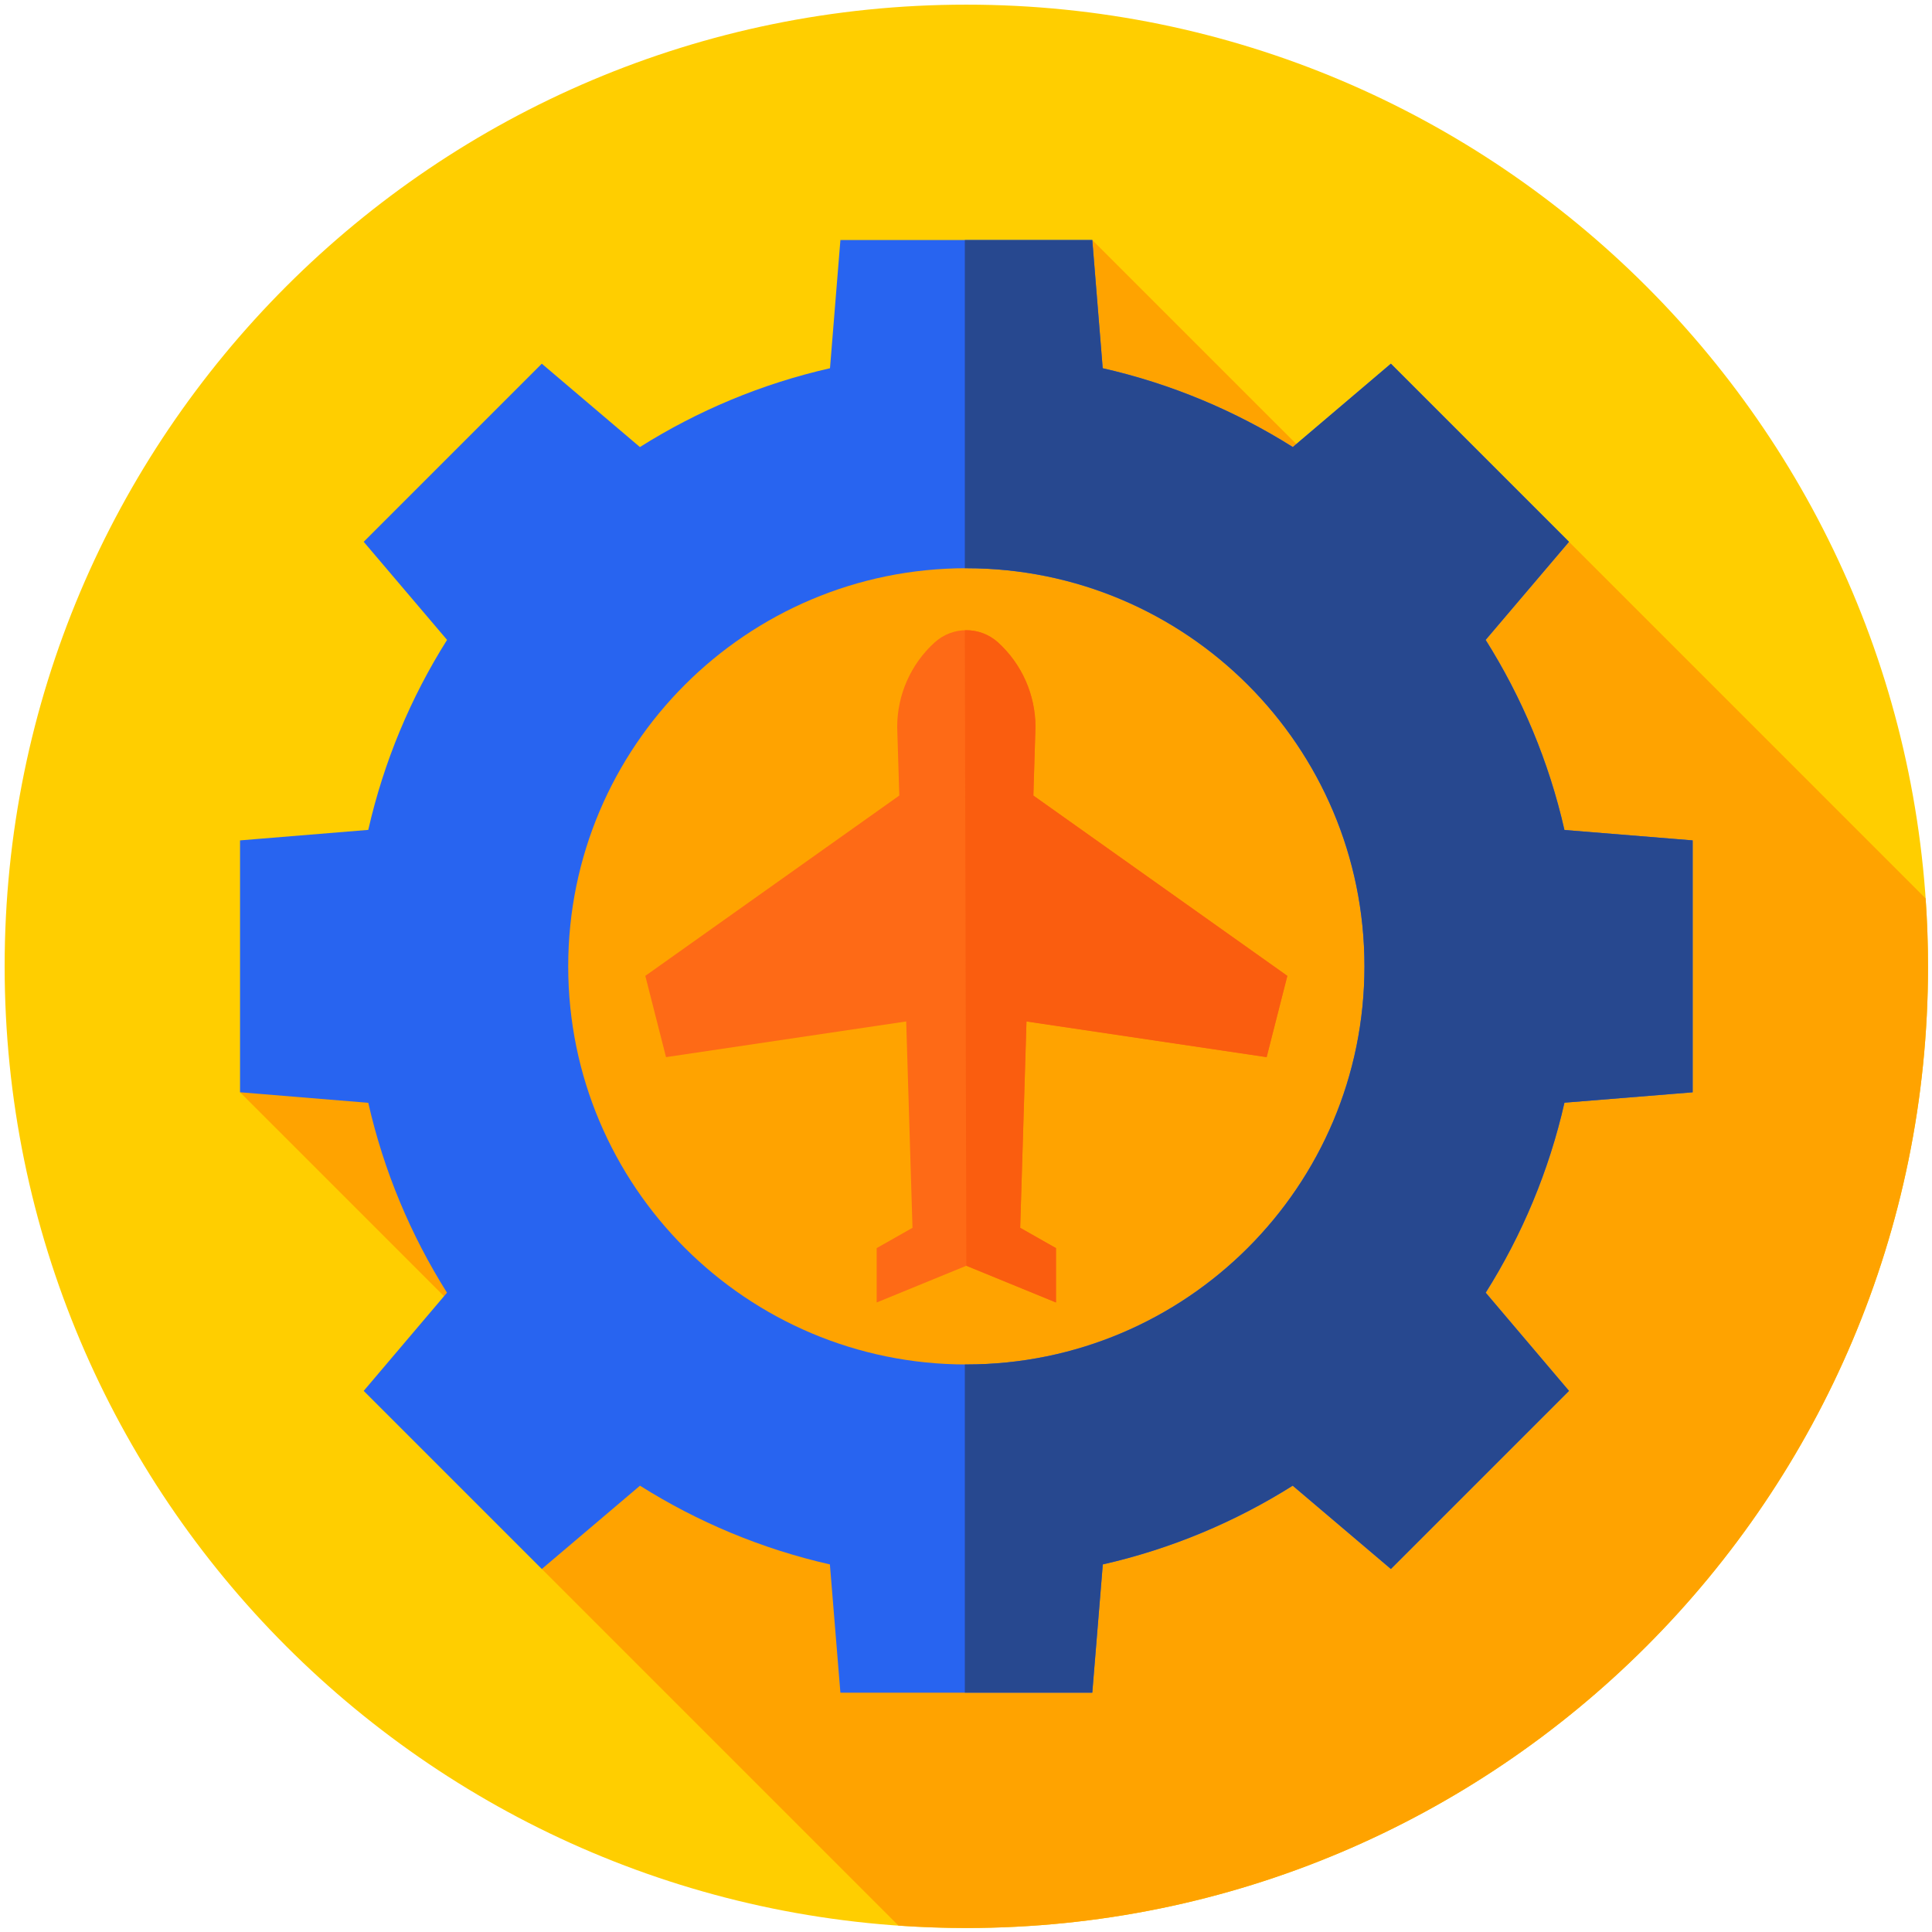 <svg width="900" height="900" version="1.1" viewBox="0 0 238.12 238.12" xmlns="http://www.w3.org/2000/svg">
 <g transform="matrix(.463 0 0 .463 .573 .573)">
  <path d="m512 256c0 141.39-114.61 256-256 256s-256-114.61-256-256 114.61-256 256-256 256 114.61 256 256z" fill="#ffce00"/>
  <path d="m512 256c0-6.078-0.227-12.102-0.645-18.074l-94.934-94.938-29.023 17.539-97.871-97.875-226.87 226.87 95.008 95.004-14.672 31.891 94.938 94.934c5.973 0.418 11.996 0.645 18.074 0.645 141.39 0 256-114.61 256-256z" fill="#ffa300"/>
  <path d="m449.35 289.53v-67.051l-34.133-2.773c-4.137-18.215-11.32-35.266-20.98-50.602l22.188-26.109-47.41-47.414-26.109 22.188c-15.34-9.66-32.391-16.844-50.605-20.98l-2.769-34.129h-67.051l-2.773 34.129c-18.215 4.137-35.266 11.32-50.602 20.98l-26.113-22.188-47.41 47.41 22.188 26.109c-9.656 15.332-16.836 32.375-20.973 50.578l-34.137 2.797v67.051l34.137 2.801c4.133 18.195 11.309 35.23 20.957 50.551l-22.172 26.137 47.41 47.41 26.137-22.172c15.32 9.648 32.355 16.824 50.551 20.957l2.797 34.141h67.051l2.801-34.141c18.195-4.133 35.23-11.309 50.551-20.957l26.133 22.172 47.414-47.41-22.172-26.137c9.652-15.328 16.828-32.375 20.965-50.578zm-193.35 72.453c-58.531 0-105.98-47.449-105.98-105.98s47.449-105.98 105.98-105.98 105.98 47.449 105.98 105.98-47.449 105.98-105.98 105.98z" fill="#2864f0"/>
  <path d="m449.35 289.53v-67.051l-34.133-2.773c-4.137-18.215-11.32-35.266-20.98-50.602l22.188-26.109-47.41-47.414-26.109 22.188c-15.34-9.66-32.391-16.844-50.605-20.98l-2.769-34.129h-33.93v87.367c0.133 0 0.27-4e-3 0.402-4e-3 58.531 0 105.98 47.449 105.98 105.98s-47.453 105.98-105.98 105.98c-0.133 0-0.27-8e-3 -0.402-8e-3v87.371h33.93l2.797-34.137c18.195-4.137 35.23-11.312 50.551-20.961l26.137 22.172 47.41-47.41-22.172-26.133c9.652-15.332 16.832-32.375 20.965-50.582z" fill="#27488f"/>
  <path d="m335.94 280.17 5.512-21.633-67.609-48 0.559-18.246c0-8.57-3.617-16.742-9.957-22.508-4.789-4.352-12.102-4.352-16.887 0-6.344 5.766-9.961 13.938-9.961 22.508l0.559 18.246-67.609 48 5.512 21.633 63.934-9.5 1.676 54.934-9.531 5.402v14.473l23.863-9.773 23.867 9.773v-14.473l-9.531-5.402 1.676-54.934z" fill="#fe6a16"/>
  <path d="m256 335.71 23.867 9.773v-14.473l-9.531-5.402 1.676-54.934 63.93 9.5 5.512-21.633-67.609-48 0.559-18.246c0-8.57-3.617-16.742-9.957-22.508-2.504-2.273-5.691-3.348-8.848-3.246z" fill="#fa5d0f"/>
 </g>
</svg>
